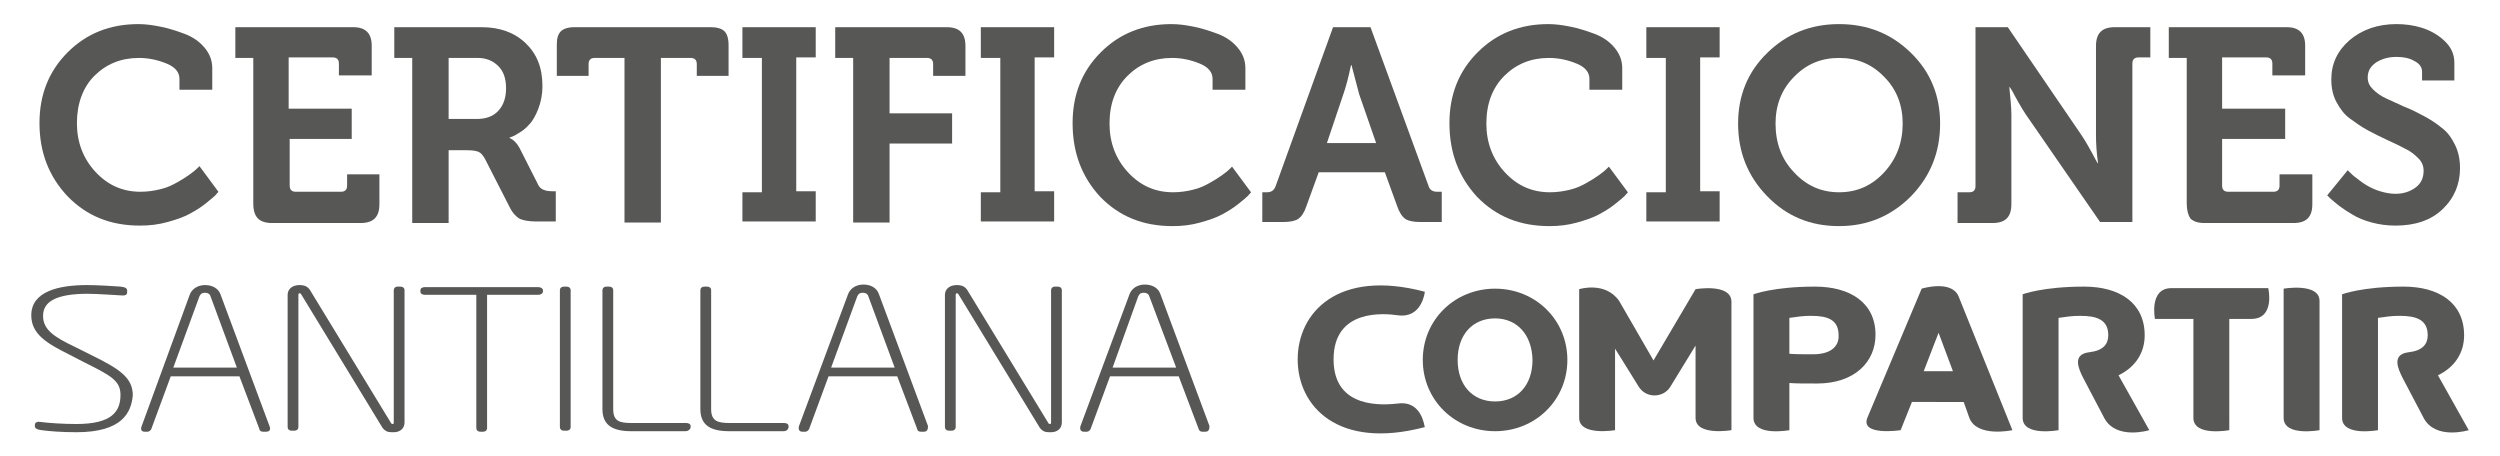<?xml version="1.0" encoding="utf-8"?>
<!-- Generator: Adobe Illustrator 18.0.0, SVG Export Plug-In . SVG Version: 6.00 Build 0)  -->
<!DOCTYPE svg PUBLIC "-//W3C//DTD SVG 1.1//EN" "http://www.w3.org/Graphics/SVG/1.1/DTD/svg11.dtd">
<svg version="1.1" id="Capa_1" xmlns="http://www.w3.org/2000/svg" xmlns:xlink="http://www.w3.org/1999/xlink" x="0px" y="0px"
	 viewBox="0 0 487.6 89" enable-background="new 0 0 487.6 89" xml:space="preserve">
<g>
	<path fill="#575756" d="M104.9,57.5H95v26c0,0.4-0.3,0.7-0.8,0.7h-0.5c-0.5,0-0.8-0.3-0.8-0.7v-26h-10c-0.5,0-0.9-0.2-0.9-0.6v-0.3
		c0-0.4,0.4-0.6,0.9-0.6h22.1c0.5,0,0.9,0.3,0.9,0.6v0.3C105.8,57.3,105.5,57.5,104.9,57.5"/>
	<path fill="#575756" d="M51.9,84.2h-0.6c-0.4,0-0.7-0.2-0.7-0.5l-3.9-10.3H33.3l-3.8,10.3c-0.1,0.2-0.4,0.5-0.7,0.5h-0.6
		c-0.6,0-0.8-0.4-0.6-1L37,57.5c0.4-1.1,1.5-1.9,3-1.9c1.5,0,2.6,0.7,3,1.8l9.6,25.8C52.8,83.8,52.6,84.2,51.9,84.2 M41.1,57.9
		c-0.1-0.4-0.4-0.8-1.1-0.8c-0.7,0-0.9,0.3-1.1,0.7l-5.1,13.9h12.4L41.1,57.9z"/>
	<path fill="#575756" d="M180.2,84.2h-0.6c-0.4,0-0.7-0.2-0.7-0.5L175,73.4h-13.4l-3.8,10.3c-0.1,0.2-0.4,0.5-0.7,0.5h-0.6
		c-0.6,0-0.8-0.4-0.7-1l9.6-25.8c0.4-1.1,1.5-1.9,3-1.9c1.5,0,2.6,0.7,3,1.8l9.6,25.8C181,83.8,180.8,84.2,180.2,84.2 M169.4,57.9
		c-0.1-0.4-0.4-0.8-1.1-0.8c-0.7,0-0.9,0.3-1.1,0.7l-5.1,13.9h12.4L169.4,57.9z"/>
	<path fill="#575756" d="M235.1,84.2h-0.6c-0.4,0-0.6-0.2-0.7-0.5l-3.9-10.3h-13.4l-3.8,10.3c-0.1,0.2-0.4,0.5-0.7,0.5h-0.6
		c-0.6,0-0.8-0.4-0.7-1l9.6-25.8c0.4-1.1,1.5-1.9,3-1.9c1.5,0,2.6,0.7,3,1.8l9.6,25.8C235.9,83.8,235.7,84.2,235.1,84.2 M224.2,57.9
		c-0.1-0.4-0.4-0.8-1.1-0.8c-0.7,0-0.9,0.3-1.1,0.7L217,71.7h12.4L224.2,57.9z"/>
	<path fill="#575756" d="M110.5,84H110c-0.5,0-0.8-0.3-0.8-0.7V56.6c0-0.4,0.3-0.7,0.8-0.7h0.5c0.5,0,0.8,0.3,0.8,0.7v26.7
		C111.3,83.7,111,84,110.5,84"/>
	<path fill="#575756" d="M76.8,84.3c-0.7,0-1.2,0-1.6-0.3c-0.3-0.2-0.6-0.5-0.8-0.9L58.8,57.5c-0.1-0.2-0.2-0.3-0.4-0.3
		c-0.1,0-0.2,0.1-0.2,0.3v25.8c0,0.4-0.3,0.7-0.8,0.7h-0.5c-0.5,0-0.8-0.3-0.8-0.7V57.5c0-1.1,0.9-1.9,2.3-1.9
		c1.3,0,1.8,0.5,2.2,1.2l15.6,25.6c0.1,0.2,0.2,0.3,0.4,0.3c0.2,0,0.2-0.2,0.2-0.3V56.6c0-0.4,0.3-0.7,0.7-0.7h0.6
		c0.5,0,0.8,0.3,0.8,0.7v25.8C78.9,83.6,78,84.3,76.8,84.3"/>
	<path fill="#575756" d="M205,84.3c-0.7,0-1.2,0-1.6-0.3c-0.3-0.2-0.6-0.5-0.8-0.9L187,57.5c-0.1-0.2-0.2-0.3-0.4-0.3
		c-0.1,0-0.2,0.1-0.2,0.3v25.8c0,0.4-0.3,0.7-0.8,0.7h-0.5c-0.5,0-0.8-0.3-0.8-0.7V57.5c0-1.1,0.9-1.9,2.3-1.9
		c1.3,0,1.8,0.5,2.2,1.2l15.6,25.6c0.1,0.2,0.2,0.3,0.4,0.3c0.2,0,0.2-0.2,0.2-0.3V56.6c0-0.4,0.3-0.7,0.7-0.7h0.6
		c0.5,0,0.8,0.3,0.8,0.7v25.8C207.1,83.6,206.2,84.3,205,84.3"/>
	<path fill="#575756" d="M14.9,84.3c-3,0-5.3-0.2-6.8-0.4c-0.8-0.1-1.3-0.3-1.3-0.8v-0.2c0-0.6,0.6-0.7,1.1-0.6
		c1.5,0.2,4.4,0.4,7,0.4c7,0,8.6-2.5,8.6-5.7c0-2.8-2-3.8-7.2-6.4l-2.9-1.5c-4.2-2.1-7.3-3.9-7.3-7.6c0-4.7,5.4-5.9,10.9-5.9
		c2,0,5.1,0.2,6.5,0.3c0.9,0.1,1.3,0.3,1.3,0.8V57c0,0.6-0.5,0.7-1.4,0.6c-0.4,0-4.3-0.3-6.3-0.3c-6.1,0-8.7,1.5-8.7,4.3
		c0,2.7,2.1,4.1,6.3,6.1l3,1.5c5.5,2.7,8.2,4.4,8.2,7.9C25.6,80.5,23.8,84.3,14.9,84.3"/>
	<path fill="#575756" d="M133.7,84.1h-10.6c-3.5,0-5.6-1.1-5.6-4.3V56.6c0-0.4,0.3-0.7,0.8-0.7h0.5c0.5,0,0.8,0.3,0.8,0.7v23.2
		c0,2.4,1.3,2.7,3.6,2.7h10.6c0.5,0,0.9,0.2,0.9,0.6v0.3C134.6,83.8,134.2,84.1,133.7,84.1"/>
	<path fill="#575756" d="M152.8,84.1h-10.6c-3.5,0-5.6-1.1-5.6-4.3V56.6c0-0.4,0.3-0.7,0.8-0.7h0.5c0.5,0,0.8,0.3,0.8,0.7v23.2
		c0,2.4,1.4,2.7,3.6,2.7h10.6c0.5,0,0.9,0.2,0.9,0.6v0.3C153.7,83.8,153.4,84.1,152.8,84.1"/>
	<path fill="#575756" d="M442.4,56.2h-18.9c-4.4,0-3.2,6-3.2,6h7.5v19.3c0,3.7,7,2.4,7,2.4V62.2h4.3
		C443.8,62.2,442.4,56.2,442.4,56.2"/>
	<path fill="#575756" d="M272.7,78.7c-2.8,0.3-12.6,1.2-12.6-8.6c0-9.9,9.8-9,12.6-8.6c4.7,0.6,5.2-4.6,5.2-4.6
		c-17-4.5-24.8,4.1-24.8,13.2s7.8,17.7,24.8,13.2C277.8,83.3,277.4,78.1,272.7,78.7"/>
	<path fill="#575756" d="M291.6,84.1c-7.9,0-14.1-6.1-14.1-13.9c0-7.8,6.2-13.9,14.1-13.9c7.9,0,14.1,6.1,14.1,13.9
		C305.7,78,299.5,84.1,291.6,84.1 M291.6,62.1c-4.4,0-7.3,3.2-7.3,8.1c0,4.9,2.9,8.1,7.3,8.1c4.4,0,7.3-3.2,7.3-8.1
		C298.8,65.3,295.9,62.1,291.6,62.1"/>
	<path fill="#575756" d="M330.7,56.4l-8.2,13.9l-6.7-11.6c-2.7-3.9-7.8-2.3-7.8-2.3v25.1c0,3.6,7,2.4,7,2.4V68c0,0,3.7,5.9,4.6,7.4
		c1.5,2.4,4.9,2.2,6.2,0l4.9-8v14.1c0,3.6,7,2.4,7,2.4V58.8C337.6,55.2,330.7,56.4,330.7,56.4"/>
	<path fill="#575756" d="M413.2,73.2c3.3-1.6,5.1-4.4,5.1-7.8c0-6.4-5-9.5-11.8-9.5c-8.1,0-12,1.5-12,1.5v24.1c0,3.7,7,2.4,7,2.4V62
		c1.4-0.2,2.6-0.4,4.2-0.4c3.2,0,5.5,0.7,5.5,3.8c0,1.7-1,3-3.7,3.3c-3.4,0.4-2.1,3.2-1.2,5l4.1,7.8c2.3,4.4,8.8,2.4,8.8,2.4
		L413.2,73.2z"/>
	<path fill="#575756" d="M475.5,73.2c3.3-1.6,5.1-4.4,5.1-7.8c0-6.4-5-9.5-11.8-9.5c-8.1,0-12,1.5-12,1.5v24.1c0,3.7,7,2.4,7,2.4V62
		c1.4-0.2,2.6-0.4,4.2-0.4c3.2,0,5.5,0.7,5.5,3.8c0,1.7-1,3-3.7,3.3c-3.4,0.4-2.1,3.2-1.2,5l4.1,7.8c2.3,4.4,8.8,2.4,8.8,2.4
		L475.5,73.2z"/>
	<path fill="#575756" d="M354,55.9c-8.1,0-12,1.5-12,1.5v24.1c0,3.7,7,2.4,7,2.4v-9.2c1.3,0.1,2.7,0.1,5.4,0.1
		c7.3,0,11.4-4.2,11.4-9.5C365.8,59,360.8,55.9,354,55.9 M353.6,69.1c-2.1,0-3.2,0-4.6-0.1v-7c1.4-0.2,2.6-0.4,4.2-0.4
		c3.2,0,5.4,0.7,5.4,3.8C358.7,67.3,357.4,69.1,353.6,69.1"/>
	<path fill="#575756" d="M382,57.8c-1.4-3.3-7.2-1.5-7.2-1.5l-10.6,25.2c-1.4,3.6,6.5,2.4,6.5,2.4l2.2-5.5H383l1.1,3.1
		c1.5,3.9,8.4,2.4,8.4,2.4L382,57.8z M375.2,72.4l2.9-7.5l2.8,7.5H375.2z"/>
	<path fill="#575756" d="M445.4,56.3v25.2c0,3.7,7,2.4,7,2.4V58.7C452.4,55.1,445.4,56.3,445.4,56.3"/>
</g>
<g>
	<g>
		<path fill="#575756" d="M7.7,24c0-5.5,1.8-10.1,5.5-13.8c3.7-3.7,8.3-5.5,13.8-5.5c1.4,0,2.8,0.2,4.3,0.5c1.5,0.3,3.1,0.8,4.7,1.4
			c1.6,0.6,2.9,1.5,3.9,2.7c1,1.2,1.5,2.5,1.5,4v4.2h-6.4v-2.1c0-1.3-0.8-2.3-2.5-3c-1.7-0.7-3.5-1.1-5.4-1.1
			c-3.5,0-6.4,1.2-8.7,3.5C16.2,17,15,20.2,15,24c0,3.7,1.2,6.9,3.6,9.5c2.4,2.6,5.3,3.9,8.8,3.9c1.4,0,2.7-0.2,3.9-0.5
			c1.3-0.3,2.3-0.8,3.2-1.3c0.9-0.5,1.7-1,2.4-1.5c0.7-0.5,1.2-0.9,1.5-1.2l0.5-0.5l3.7,5c-0.1,0.2-0.4,0.4-0.6,0.7
			c-0.3,0.3-0.9,0.8-1.9,1.6c-1,0.8-2,1.4-3.1,2c-1.1,0.6-2.5,1.1-4.3,1.6c-1.8,0.5-3.5,0.7-5.4,0.7c-5.8,0-10.4-1.9-14.1-5.7
			C9.6,34.5,7.7,29.8,7.7,24z"/>
		<path fill="#575756" d="M49.4,39.7V11.3h-3.5V5.3h23c2.4,0,3.6,1.2,3.6,3.6v5.8h-6.4v-2.3c0-0.8-0.4-1.2-1.2-1.2h-8.6v10h12.3v5.9
			H56.5v9.1c0,0.8,0.4,1.2,1.2,1.2h8.8c0.8,0,1.2-0.4,1.2-1.2V34H74v5.8c0,1.3-0.3,2.2-0.9,2.8c-0.6,0.6-1.5,0.9-2.8,0.9H53.1
			c-1.3,0-2.2-0.3-2.8-0.9C49.7,42,49.4,41,49.4,39.7z"/>
		<path fill="#575756" d="M80.4,43.4V11.3h-3.5V5.3h17c3.5,0,6.4,1,8.6,3.1c2.2,2.1,3.3,4.8,3.3,8.4c0,1.6-0.3,3.1-0.8,4.4
			c-0.5,1.3-1.1,2.4-1.8,3.1c-0.7,0.8-1.4,1.3-2.1,1.7c-0.6,0.4-1.2,0.7-1.7,0.8v0.1c0.8,0.4,1.4,1,1.9,1.9l3.7,7.3
			c0.4,0.8,1.3,1.2,2.7,1.2h0.7v5.9h-3.7c-1.5,0-2.6-0.2-3.3-0.5c-0.7-0.4-1.4-1.1-2-2.3L94.6,31c-0.4-0.7-0.8-1.2-1.3-1.4
			c-0.5-0.2-1.2-0.3-2.3-0.3h-3.5v14.2H80.4z M87.4,23.2H93c1.8,0,3.2-0.5,4.2-1.6c1-1.1,1.5-2.5,1.5-4.4c0-1.9-0.5-3.3-1.5-4.3
			c-1-1-2.3-1.6-4-1.6h-5.7V23.2z"/>
		<path fill="#575756" d="M121.8,43.4V11.3h-5.8c-0.8,0-1.2,0.4-1.2,1.2v2.3h-6.2v-6c0-1.3,0.2-2.1,0.8-2.7c0.5-0.5,1.4-0.8,2.7-0.8
			h26.5c1.3,0,2.2,0.3,2.7,0.8c0.5,0.5,0.8,1.4,0.8,2.7v6h-6.2v-2.3c0-0.8-0.4-1.2-1.2-1.2h-5.8v32.1H121.8z"/>
		<path fill="#575756" d="M144.8,43.4v-5.9h3.8V11.3h-3.8V5.3h14.3v5.9h-3.8v26.1h3.8v5.9H144.8z"/>
		<path fill="#575756" d="M166.4,43.4V11.3h-3.5V5.3h21.7c1.3,0,2.2,0.3,2.8,0.9c0.6,0.6,0.9,1.5,0.9,2.8v5.8h-6.3v-2.3
			c0-0.8-0.4-1.2-1.2-1.2h-7.3v10.8h12.2V28h-12.2v15.4H166.4z"/>
		<path fill="#575756" d="M191.3,43.4v-5.9h3.8V11.3h-3.8V5.3h14.3v5.9h-3.8v26.1h3.8v5.9H191.3z"/>
		<path fill="#575756" d="M209.2,24c0-5.5,1.8-10.1,5.5-13.8c3.7-3.7,8.3-5.5,13.8-5.5c1.4,0,2.8,0.2,4.3,0.5
			c1.5,0.3,3.1,0.8,4.7,1.4c1.6,0.6,2.9,1.5,3.9,2.7c1,1.2,1.5,2.5,1.5,4v4.2h-6.4v-2.1c0-1.3-0.8-2.3-2.5-3
			c-1.7-0.7-3.5-1.1-5.4-1.1c-3.5,0-6.4,1.2-8.7,3.5c-2.3,2.3-3.5,5.4-3.5,9.3c0,3.7,1.2,6.9,3.6,9.5c2.4,2.6,5.3,3.9,8.8,3.9
			c1.4,0,2.7-0.2,3.9-0.5c1.3-0.3,2.3-0.8,3.2-1.3c0.9-0.5,1.7-1,2.4-1.5c0.7-0.5,1.2-0.9,1.5-1.2l0.5-0.5l3.7,5
			c-0.1,0.2-0.4,0.4-0.6,0.7c-0.3,0.3-0.9,0.8-1.9,1.6c-1,0.8-2,1.4-3.1,2c-1.1,0.6-2.5,1.1-4.3,1.6c-1.8,0.5-3.5,0.7-5.4,0.7
			c-5.8,0-10.4-1.9-14.1-5.7C211,34.5,209.2,29.8,209.2,24z"/>
		<path fill="#575756" d="M246.2,43.4v-5.9h0.9c0.9,0,1.4-0.4,1.7-1.2L260,5.3h7.3l11.3,30.9c0.2,0.8,0.8,1.2,1.7,1.2h0.9v5.9H277
			c-1.3,0-2.3-0.2-2.9-0.6c-0.6-0.4-1.2-1.3-1.6-2.5l-2.4-6.6h-12.9l-2.4,6.6c-0.4,1.2-0.9,2-1.6,2.5c-0.6,0.4-1.6,0.6-2.9,0.6
			H246.2z M258.8,27.9h9.6l-3.3-9.5l-1.5-5.7h-0.1c-0.5,2.4-1,4.3-1.5,5.7L258.8,27.9z"/>
		<path fill="#575756" d="M282.7,24c0-5.5,1.8-10.1,5.5-13.8c3.7-3.7,8.3-5.5,13.8-5.5c1.4,0,2.8,0.2,4.3,0.5
			c1.5,0.3,3.1,0.8,4.7,1.4c1.6,0.6,2.9,1.5,3.9,2.7c1,1.2,1.5,2.5,1.5,4v4.2H310v-2.1c0-1.3-0.8-2.3-2.5-3
			c-1.7-0.7-3.5-1.1-5.4-1.1c-3.5,0-6.4,1.2-8.7,3.5c-2.3,2.3-3.5,5.4-3.5,9.3c0,3.7,1.2,6.9,3.6,9.5c2.4,2.6,5.3,3.9,8.8,3.9
			c1.4,0,2.7-0.2,3.9-0.5c1.3-0.3,2.3-0.8,3.2-1.3c0.9-0.5,1.7-1,2.4-1.5c0.7-0.5,1.2-0.9,1.5-1.2l0.5-0.5l3.7,5
			c-0.1,0.2-0.4,0.4-0.6,0.7c-0.3,0.3-0.9,0.8-1.9,1.6c-1,0.8-2,1.4-3.1,2c-1.1,0.6-2.5,1.1-4.3,1.6c-1.8,0.5-3.5,0.7-5.4,0.7
			c-5.8,0-10.4-1.9-14.1-5.7C284.5,34.5,282.7,29.8,282.7,24z"/>
		<path fill="#575756" d="M321.1,43.4v-5.9h3.8V11.3h-3.8V5.3h14.3v5.9h-3.8v26.1h3.8v5.9H321.1z"/>
		<path fill="#575756" d="M339,24.1c0-5.5,1.9-10.1,5.7-13.8c3.8-3.7,8.4-5.6,14-5.6s10.2,1.9,14,5.6c3.8,3.7,5.7,8.3,5.7,13.8
			c0,5.6-1.9,10.3-5.7,14.2c-3.8,3.8-8.4,5.8-14,5.8s-10.2-1.9-14-5.8C340.9,34.4,339,29.7,339,24.1z M346.3,24.1
			c0,3.8,1.2,7,3.6,9.5c2.4,2.6,5.3,3.9,8.8,3.9c3.5,0,6.4-1.3,8.8-3.9c2.4-2.6,3.6-5.8,3.6-9.5c0-3.6-1.2-6.7-3.6-9.1
			c-2.4-2.5-5.3-3.7-8.8-3.7c-3.5,0-6.4,1.2-8.8,3.7C347.5,17.4,346.3,20.5,346.3,24.1z"/>
		<path fill="#575756" d="M381.8,43.4v-5.9h2.3c0.8,0,1.2-0.4,1.2-1.2V5.3h6.3L406,26.4c0.4,0.6,0.9,1.4,1.4,2.3
			c0.5,0.9,0.9,1.6,1.2,2.2l0.5,0.9h0.1c-0.3-2.1-0.4-3.9-0.4-5.4V9c0-1.3,0.3-2.2,0.9-2.8c0.6-0.6,1.5-0.9,2.8-0.9h6.9v5.9h-2.3
			c-0.8,0-1.2,0.4-1.2,1.2v30.9h-6.3l-14.5-21c-0.4-0.6-0.9-1.4-1.4-2.3c-0.5-0.9-0.9-1.6-1.2-2.2L392,17h-0.1
			c0.2,2.1,0.4,3.9,0.4,5.4v17.4c0,1.3-0.3,2.2-0.9,2.8c-0.6,0.6-1.5,0.9-2.8,0.9H381.8z"/>
		<path fill="#575756" d="M426.5,39.7V11.3H423V5.3h23c2.4,0,3.6,1.2,3.6,3.6v5.8h-6.4v-2.3c0-0.8-0.4-1.2-1.2-1.2h-8.6v10h12.3v5.9
			h-12.3v9.1c0,0.8,0.4,1.2,1.2,1.2h8.8c0.8,0,1.2-0.4,1.2-1.2V34h6.4v5.8c0,1.3-0.3,2.2-0.9,2.8c-0.6,0.6-1.5,0.9-2.8,0.9h-17.3
			c-1.3,0-2.2-0.3-2.8-0.9C426.8,42,426.5,41,426.5,39.7z"/>
		<path fill="#575756" d="M453.9,38.1l4-4.9c0.1,0.1,0.3,0.3,0.5,0.5c0.2,0.2,0.6,0.6,1.3,1.1c0.6,0.5,1.3,1,2,1.4
			c0.7,0.4,1.5,0.8,2.5,1.1c1,0.3,2,0.5,3,0.5c1.5,0,2.8-0.4,3.9-1.2c1.1-0.8,1.6-1.9,1.6-3.3c0-0.9-0.3-1.7-1-2.4
			c-0.7-0.7-1.5-1.4-2.6-1.9c-1.1-0.6-2.2-1.1-3.5-1.7c-1.3-0.6-2.5-1.2-3.8-1.9c-1.3-0.7-2.4-1.5-3.5-2.3c-1.1-0.8-1.9-1.9-2.6-3.2
			c-0.7-1.3-1-2.8-1-4.4c0-3.1,1.2-5.6,3.6-7.7c2.4-2,5.4-3.1,9.1-3.1c1.6,0,3.3,0.2,4.9,0.7c1.6,0.5,3.1,1.3,4.4,2.5
			c1.3,1.2,2,2.6,2,4.3v3.5h-6.3V14c0-0.9-0.5-1.6-1.5-2.1c-1-0.6-2.2-0.8-3.5-0.8c-1.6,0-2.9,0.4-4,1.1c-1.1,0.8-1.6,1.7-1.6,2.9
			c0,0.9,0.3,1.6,1,2.3c0.7,0.7,1.5,1.3,2.6,1.8c1.1,0.5,2.2,1,3.5,1.6c1.3,0.5,2.5,1.1,3.8,1.8c1.3,0.7,2.4,1.4,3.5,2.3
			c1.1,0.8,1.9,1.9,2.6,3.3c0.7,1.4,1,2.9,1,4.6c0,3.1-1.1,5.8-3.4,8c-2.3,2.2-5.4,3.2-9.2,3.2c-1.6,0-3.1-0.2-4.6-0.6
			c-1.5-0.4-2.7-0.9-3.7-1.5c-1-0.6-1.8-1.1-2.6-1.7c-0.8-0.6-1.3-1.1-1.7-1.4L453.9,38.1z"/>
	</g>
</g>
</svg>
